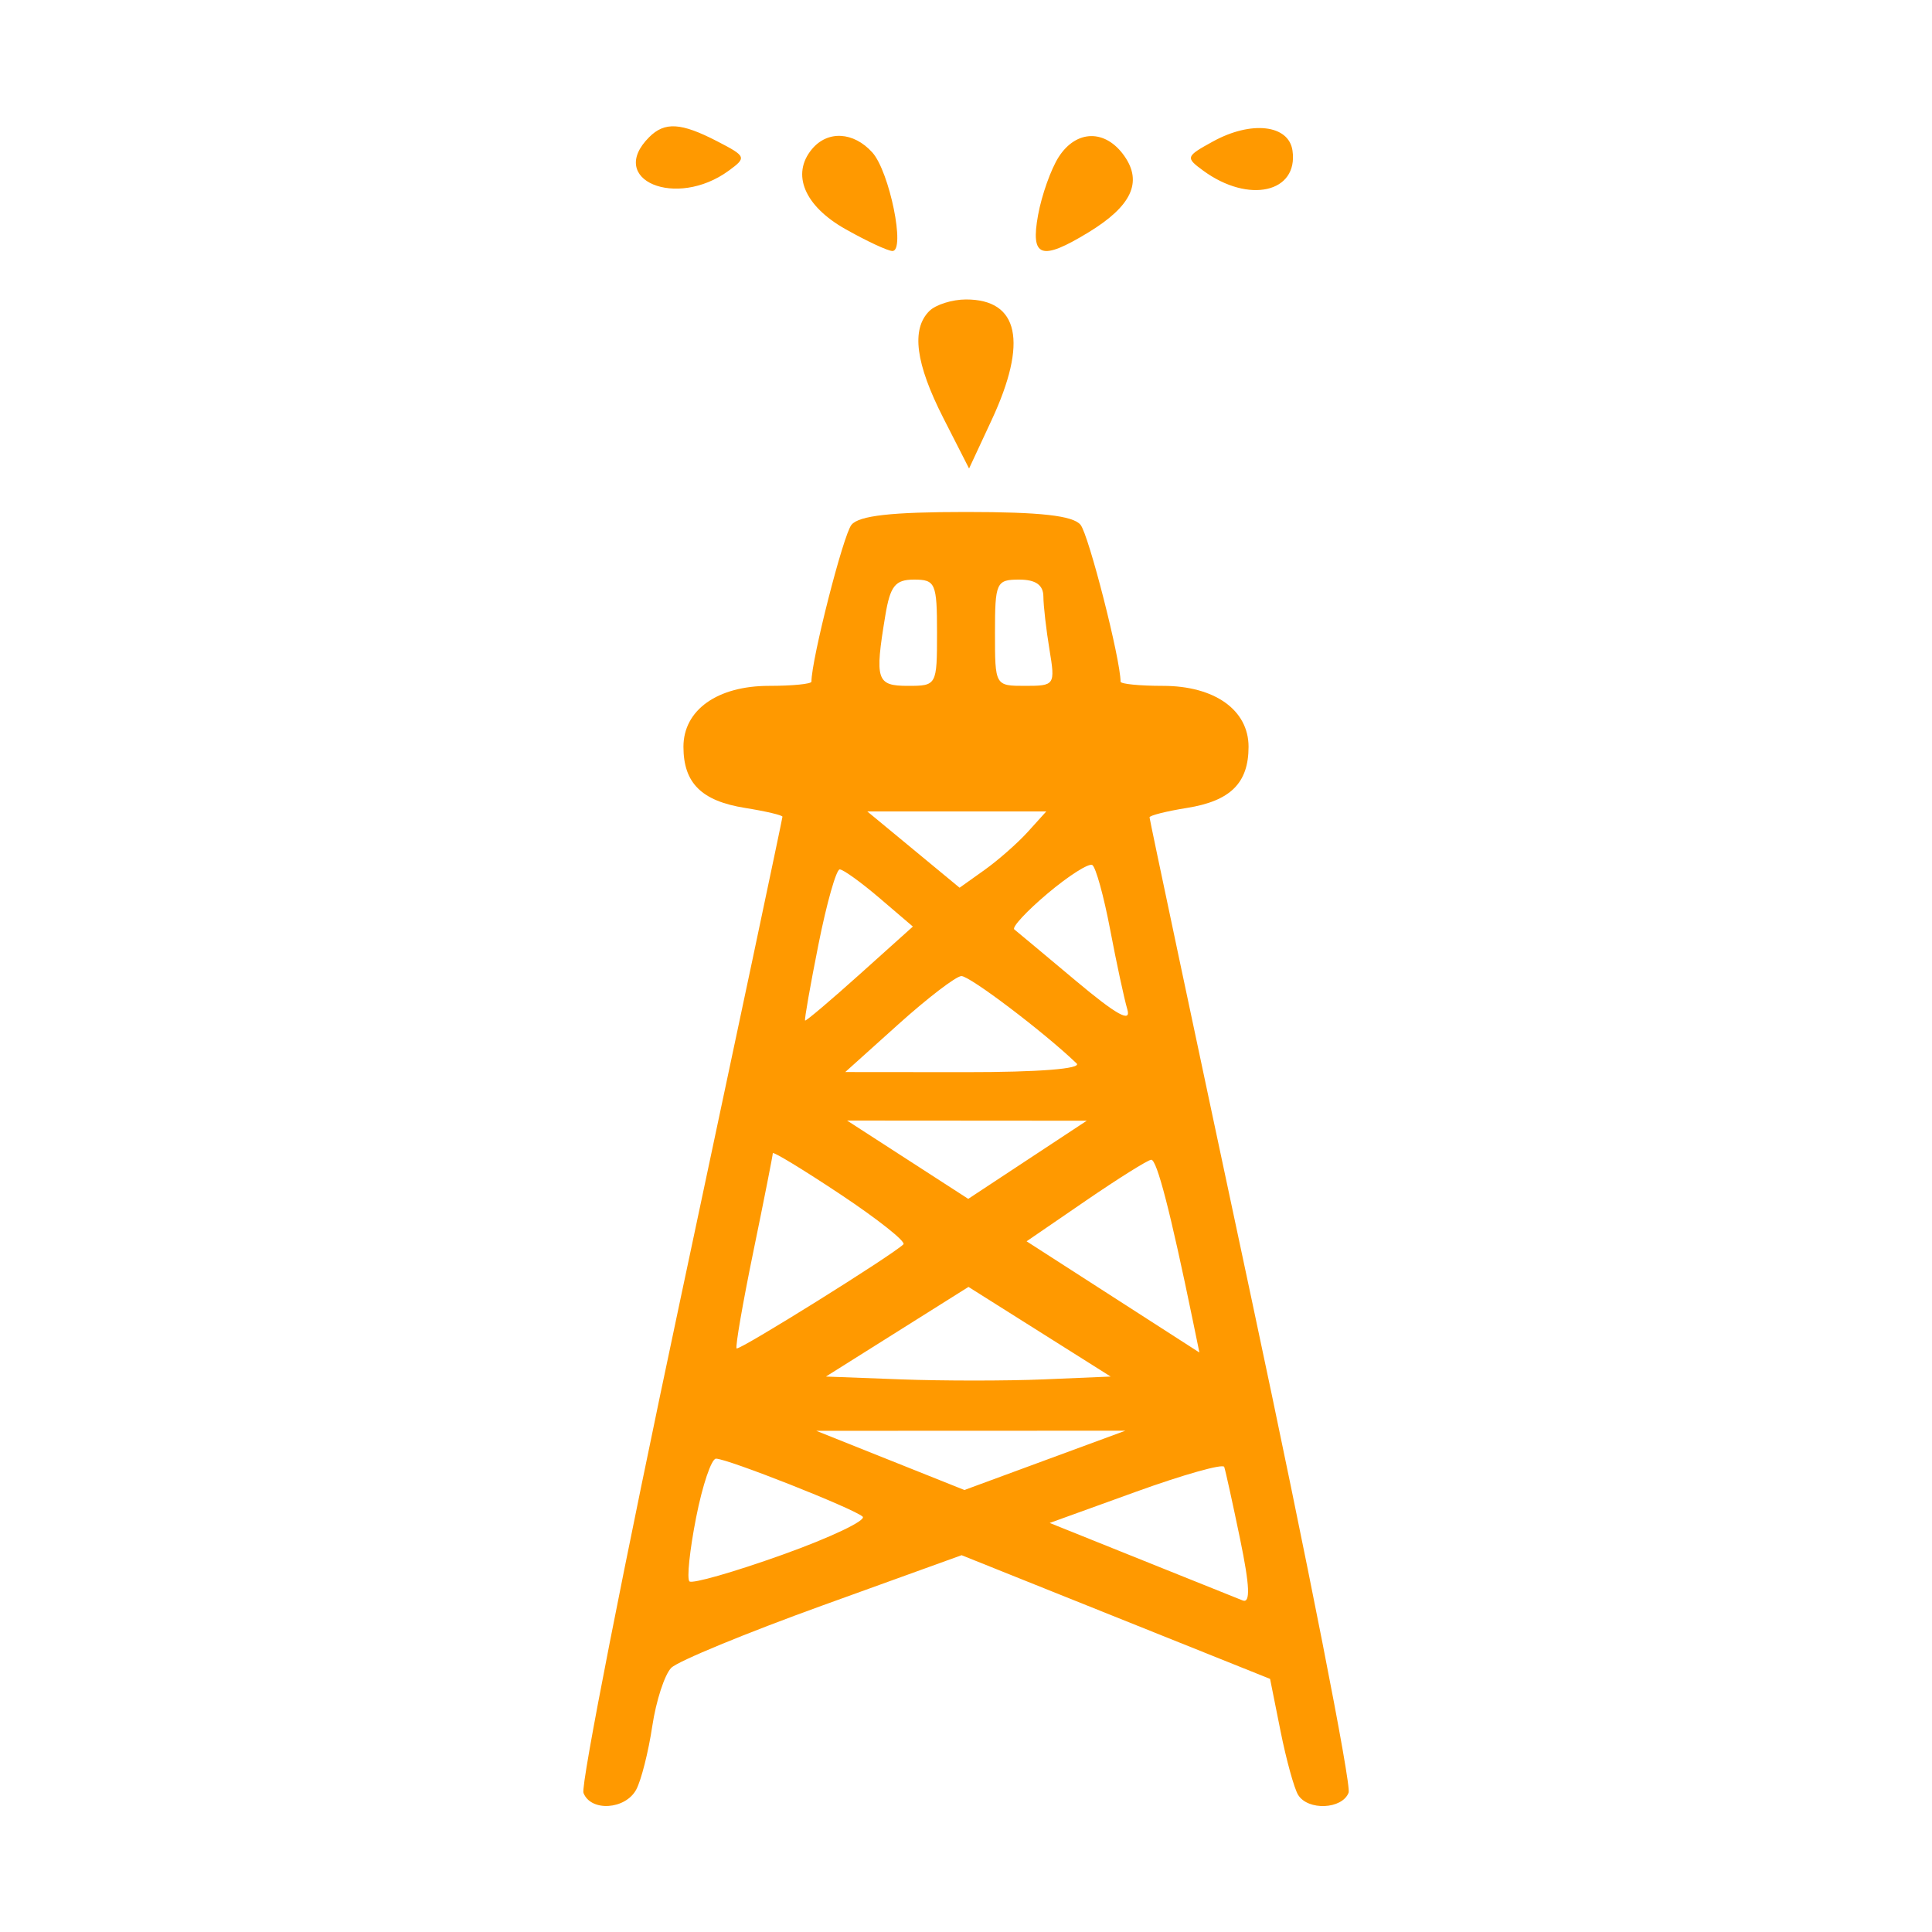 <svg xmlns='http://www.w3.org/2000/svg' width='200' height='200'><path fill='#F90' fill-rule='evenodd' d='M67.2 14.2c-4.425 4.425 2.784 7.459 8.24 3.468 1.866-1.365 1.82-1.482-1.2-3.044-3.743-1.935-5.427-2.037-7.04-.424m58.366.445c-2.829 1.554-2.865 1.663-1 3.027 4.698 3.437 9.855 2.273 9.232-2.084-.383-2.681-4.26-3.125-8.232-.943m-41.52.8c-2.149 2.589-.777 5.87 3.454 8.262 2.2 1.243 4.395 2.268 4.878 2.277 1.386.026-.299-8.239-2.081-10.208-1.945-2.149-4.624-2.291-6.251-.331m25.551.805c-.797 1.238-1.757 3.938-2.134 6-.806 4.409.313 4.794 5.223 1.8 4.444-2.71 5.607-5.186 3.71-7.895-1.955-2.791-4.967-2.749-6.799.095M96.2 32.2c-1.888 1.888-1.421 5.433 1.459 11.083l2.659 5.217 2.328-5c3.77-8.096 2.838-12.5-2.646-12.5-1.43 0-3.14.54-3.8 1.2m-8.054 22.125C87.299 55.345 84 68.269 84 70.565c0 .239-1.975.435-4.389.435-5.35 0-8.861 2.499-8.861 6.307 0 3.753 1.871 5.609 6.38 6.33 2.128.34 3.87.75 3.87.91 0 .16-4.756 22.647-10.569 49.971-5.813 27.324-10.327 50.31-10.031 51.081.757 1.973 4.346 1.744 5.466-.349.515-.963 1.26-3.91 1.656-6.55.396-2.639 1.283-5.362 1.971-6.05.688-.688 7.731-3.592 15.652-6.454l14.401-5.202 15.966 6.402 15.966 6.402 1.083 5.409c.596 2.975 1.415 5.946 1.821 6.601 1.021 1.654 4.564 1.496 5.227-.233.301-.783-4.213-23.74-10.031-51.014C123.76 107.286 119 84.81 119 84.613c0-.197 1.742-.636 3.87-.976 4.509-.721 6.38-2.577 6.38-6.33 0-3.808-3.511-6.307-8.861-6.307-2.414 0-4.389-.196-4.389-.435 0-2.296-3.299-15.22-4.146-16.24C111.067 53.375 107.707 53 100 53c-7.707 0-11.067.375-11.854 1.325m3.496 9.425C90.54 70.413 90.731 71 94 71c2.97 0 3-.056 3-5.5 0-5.119-.164-5.5-2.369-5.5-1.961 0-2.476.646-2.989 3.75M103 65.5c0 5.496.003 5.5 3.131 5.5 3.061 0 3.117-.083 2.511-3.75-.341-2.062-.625-4.538-.631-5.5-.008-1.197-.801-1.75-2.511-1.75-2.364 0-2.5.3-2.5 5.5m-8.44 22.448 4.777 3.948 2.582-1.84c1.419-1.012 3.438-2.789 4.486-3.948L108.31 84H89.782l4.778 3.948m13.902 4.531c-2.179 1.834-3.737 3.514-3.462 3.733.275.219 3.153 2.622 6.395 5.339 4.2 3.519 5.726 4.366 5.307 2.945-.323-1.098-1.124-4.819-1.78-8.27-.655-3.451-1.486-6.456-1.845-6.678-.359-.222-2.436 1.097-4.615 2.931M84.73 97.75c-.851 4.263-1.475 7.816-1.388 7.897.087.081 2.633-2.075 5.658-4.791l5.5-4.938-3.462-2.959C89.134 91.332 87.283 90 86.926 90c-.357 0-1.346 3.487-2.196 7.75m8.27 8.282-5.5 4.946 12.45.011c7.543.007 12.076-.349 11.5-.903-3.337-3.209-11.081-9.079-11.932-9.043-.56.024-3.493 2.269-6.518 4.989m.961 14.021 6.271 4.053 6.134-4.044 6.134-4.044-12.405-.009L87.69 116l6.271 4.053M80 119.382c0 .219-.904 4.793-2.01 10.165-1.105 5.372-1.887 9.89-1.737 10.04.255.254 16.168-9.675 17.268-10.775.277-.276-2.652-2.601-6.509-5.165-3.857-2.565-7.012-4.484-7.012-4.265m32.386 4.926-6.114 4.192 8.945 5.756 8.944 5.756-.67-3.256c-2.33-11.315-3.736-16.749-4.321-16.698-.369.032-3.421 1.945-6.784 4.25M92.879 137.86 85.5 142.5l7.796.293c4.287.161 10.919.161 14.738 0l6.942-.293-7.359-4.64-7.36-4.639-7.378 4.639m-.71 13.322 7.668 3.063 8.332-3.07 8.331-3.069-16 .006-16 .006 7.669 3.064m-20.108 5.915c-.66 3.354-.972 6.326-.692 6.605.279.279 4.606-.959 9.616-2.751 5.009-1.792 8.75-3.572 8.312-3.955C88.318 156.139 75.31 151 74.12 151c-.473 0-1.4 2.744-2.059 6.097m45.522-2.666-8.918 3.225 9.418 3.784c5.179 2.082 9.931 3.989 10.559 4.238.815.323.738-1.495-.269-6.363-.776-3.748-1.515-7.106-1.642-7.462-.127-.355-4.244.805-9.148 2.578'/></svg>
